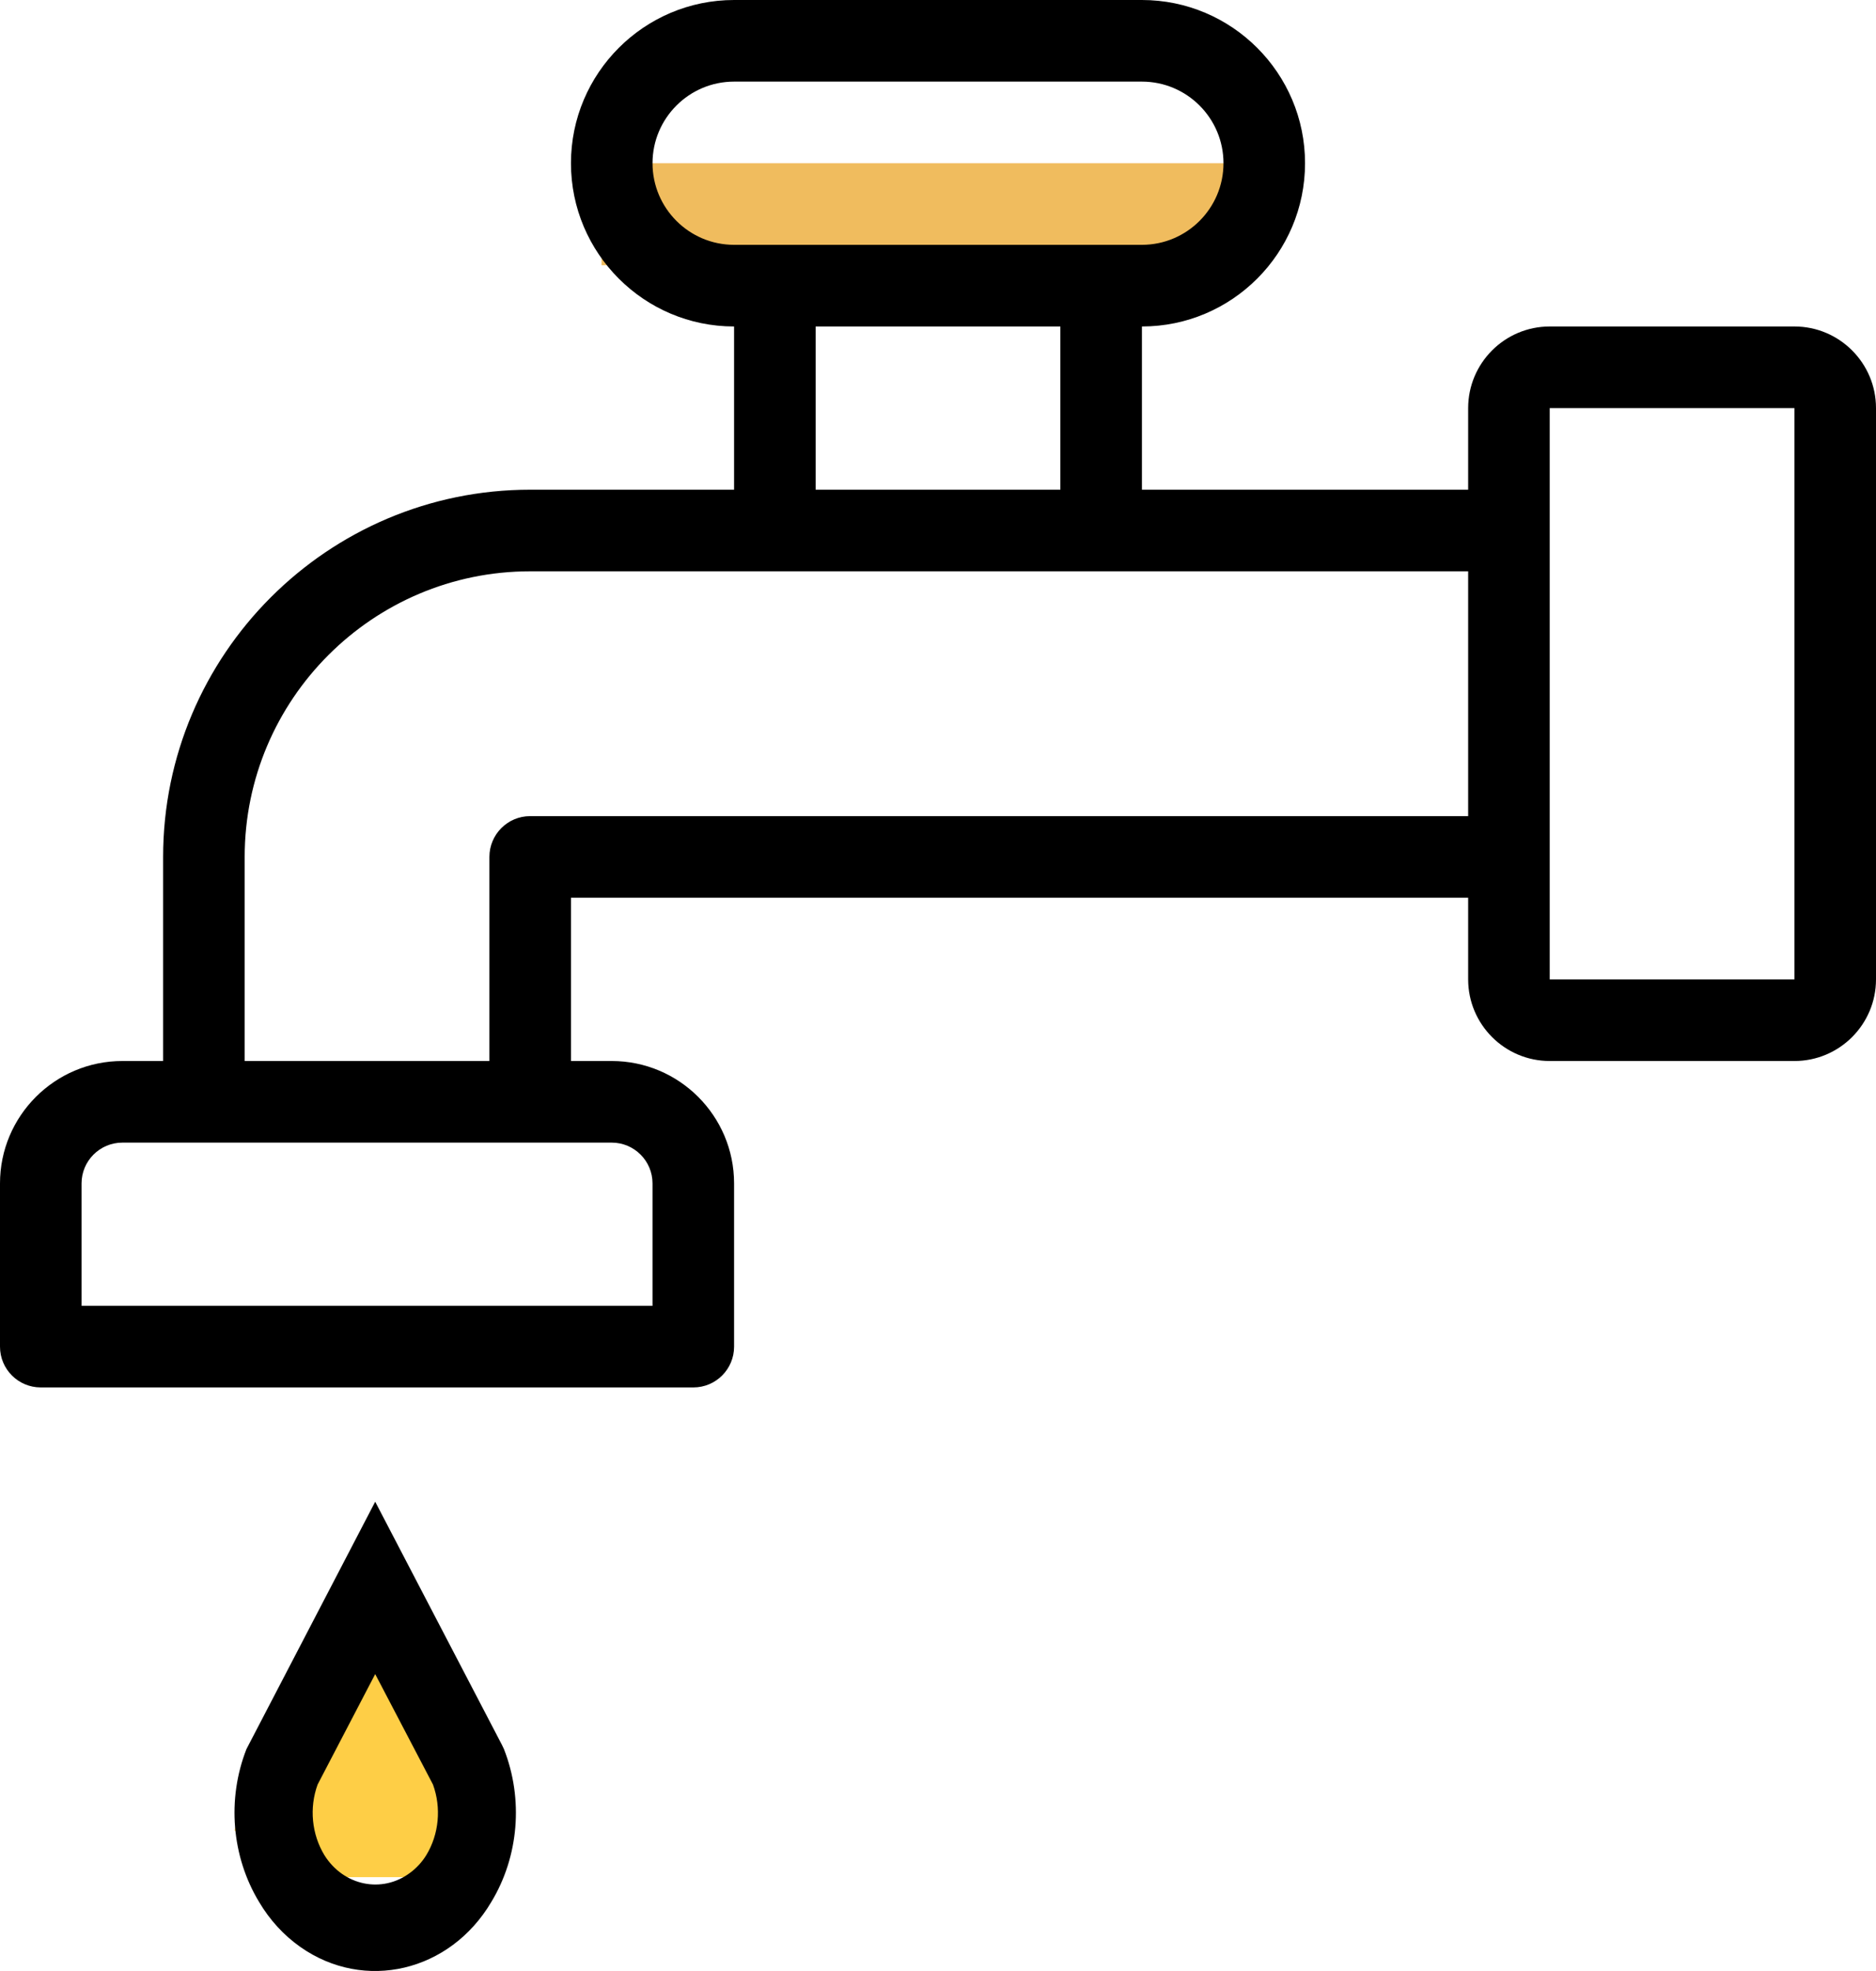 <?xml version="1.0" encoding="UTF-8"?>
<svg width="40px" height="42px" viewBox="0 0 40 42" version="1.1" xmlns="http://www.w3.org/2000/svg" xmlns:xlink="http://www.w3.org/1999/xlink">
    <!-- Generator: sketchtool 50.2 (55047) - http://www.bohemiancoding.com/sketch -->
    <title>589FCD02-001B-4336-90A2-BC6CB41BD0F2</title>
    <desc>Created with sketchtool.</desc>
    <defs></defs>
    <g id="Visuals-Homepage-v2" stroke="none" stroke-width="1" fill="none" fill-rule="evenodd">
        <g id="Home-page-alternative-data-panel" transform="translate(-3115, -344)">
            <g id="Group-28" transform="translate(3135, 365) scale(-1, 1) translate(-3135, -365) translate(3115, 344)">
                <g id="Group-4-Copy">
                    <rect id="Rectangle" fill="#F0BC5E" x="13.152" y="3.478" width="14.022" height="2.174"></rect>
                    <g id="Group-25">
                        <g id="faucet" fill="#000000" fill-rule="nonzero">
                            <path d="M37.391,22.609 L36.522,22.609 L36.522,18.261 C36.522,13.946 33.011,10.435 28.696,10.435 L24.348,10.435 L24.348,6.957 C26.266,6.957 27.826,5.397 27.826,3.478 C27.826,1.56 26.266,0 24.348,0 L15.652,0 C13.734,0 12.174,1.56 12.174,3.478 C12.174,5.397 13.734,6.957 15.652,6.957 L15.652,10.435 L8.696,10.435 L8.696,8.696 C8.696,7.737 7.916,6.957 6.957,6.957 L1.739,6.957 C0.78,6.957 0,7.737 0,8.696 L0,20.87 C0,21.829 0.78,22.609 1.739,22.609 L6.957,22.609 C7.916,22.609 8.696,21.829 8.696,20.87 L8.696,19.13 L27.826,19.13 L27.826,22.609 L26.957,22.609 C25.518,22.609 24.348,23.779 24.348,25.217 L24.348,28.696 C24.348,29.176 24.737,29.565 25.217,29.565 L39.13,29.565 C39.611,29.565 40,29.176 40,28.696 L40,25.217 C40,23.779 38.83,22.609 37.391,22.609 Z M6.957,11.304 L6.957,18.261 L6.957,20.87 L1.739,20.87 L1.739,8.696 L6.957,8.696 L6.957,11.304 Z M13.913,3.478 C13.913,2.519 14.693,1.739 15.652,1.739 L24.348,1.739 C25.307,1.739 26.087,2.519 26.087,3.478 C26.087,4.437 25.307,5.217 24.348,5.217 L23.478,5.217 L16.522,5.217 L15.652,5.217 C14.693,5.217 13.913,4.437 13.913,3.478 Z M22.609,6.957 L22.609,10.435 L17.391,10.435 L17.391,6.957 L22.609,6.957 Z M8.696,17.391 L8.696,12.174 L28.696,12.174 C32.051,12.174 34.783,14.904 34.783,18.261 L34.783,22.609 L29.565,22.609 L29.565,18.261 C29.565,17.781 29.177,17.391 28.696,17.391 L8.696,17.391 Z M38.261,27.826 L26.087,27.826 L26.087,25.217 C26.087,24.738 26.477,24.348 26.957,24.348 L28.696,24.348 L35.652,24.348 L37.391,24.348 C37.871,24.348 38.261,24.738 38.261,25.217 L38.261,27.826 Z" id="Shape"></path>
                        </g>
                        <polygon id="Path-2" fill="#FECE46" points="32 34 31 36 30 38 31 40 32 40 34 40 35 39 34 36"></polygon>
                    </g>
                </g>
                <path d="M32,32 L29.298,37.181 L29.255,37.271 C28.836,38.338 28.938,39.562 29.525,40.53 C30.406,42.019 32.229,42.448 33.596,41.488 C33.948,41.24 34.248,40.914 34.475,40.53 C35.062,39.562 35.164,38.338 34.745,37.271 L32,32 Z M33.083,39.532 C32.674,40.185 31.856,40.354 31.257,39.908 C31.121,39.808 31.003,39.68 30.911,39.532 C30.64,39.086 30.587,38.524 30.768,38.027 L32,35.673 L33.228,38.027 C33.409,38.524 33.354,39.086 33.083,39.532 Z" id="Shape" fill="#000000" fill-rule="nonzero"></path>
            </g>
        </g>
    </g>
</svg>